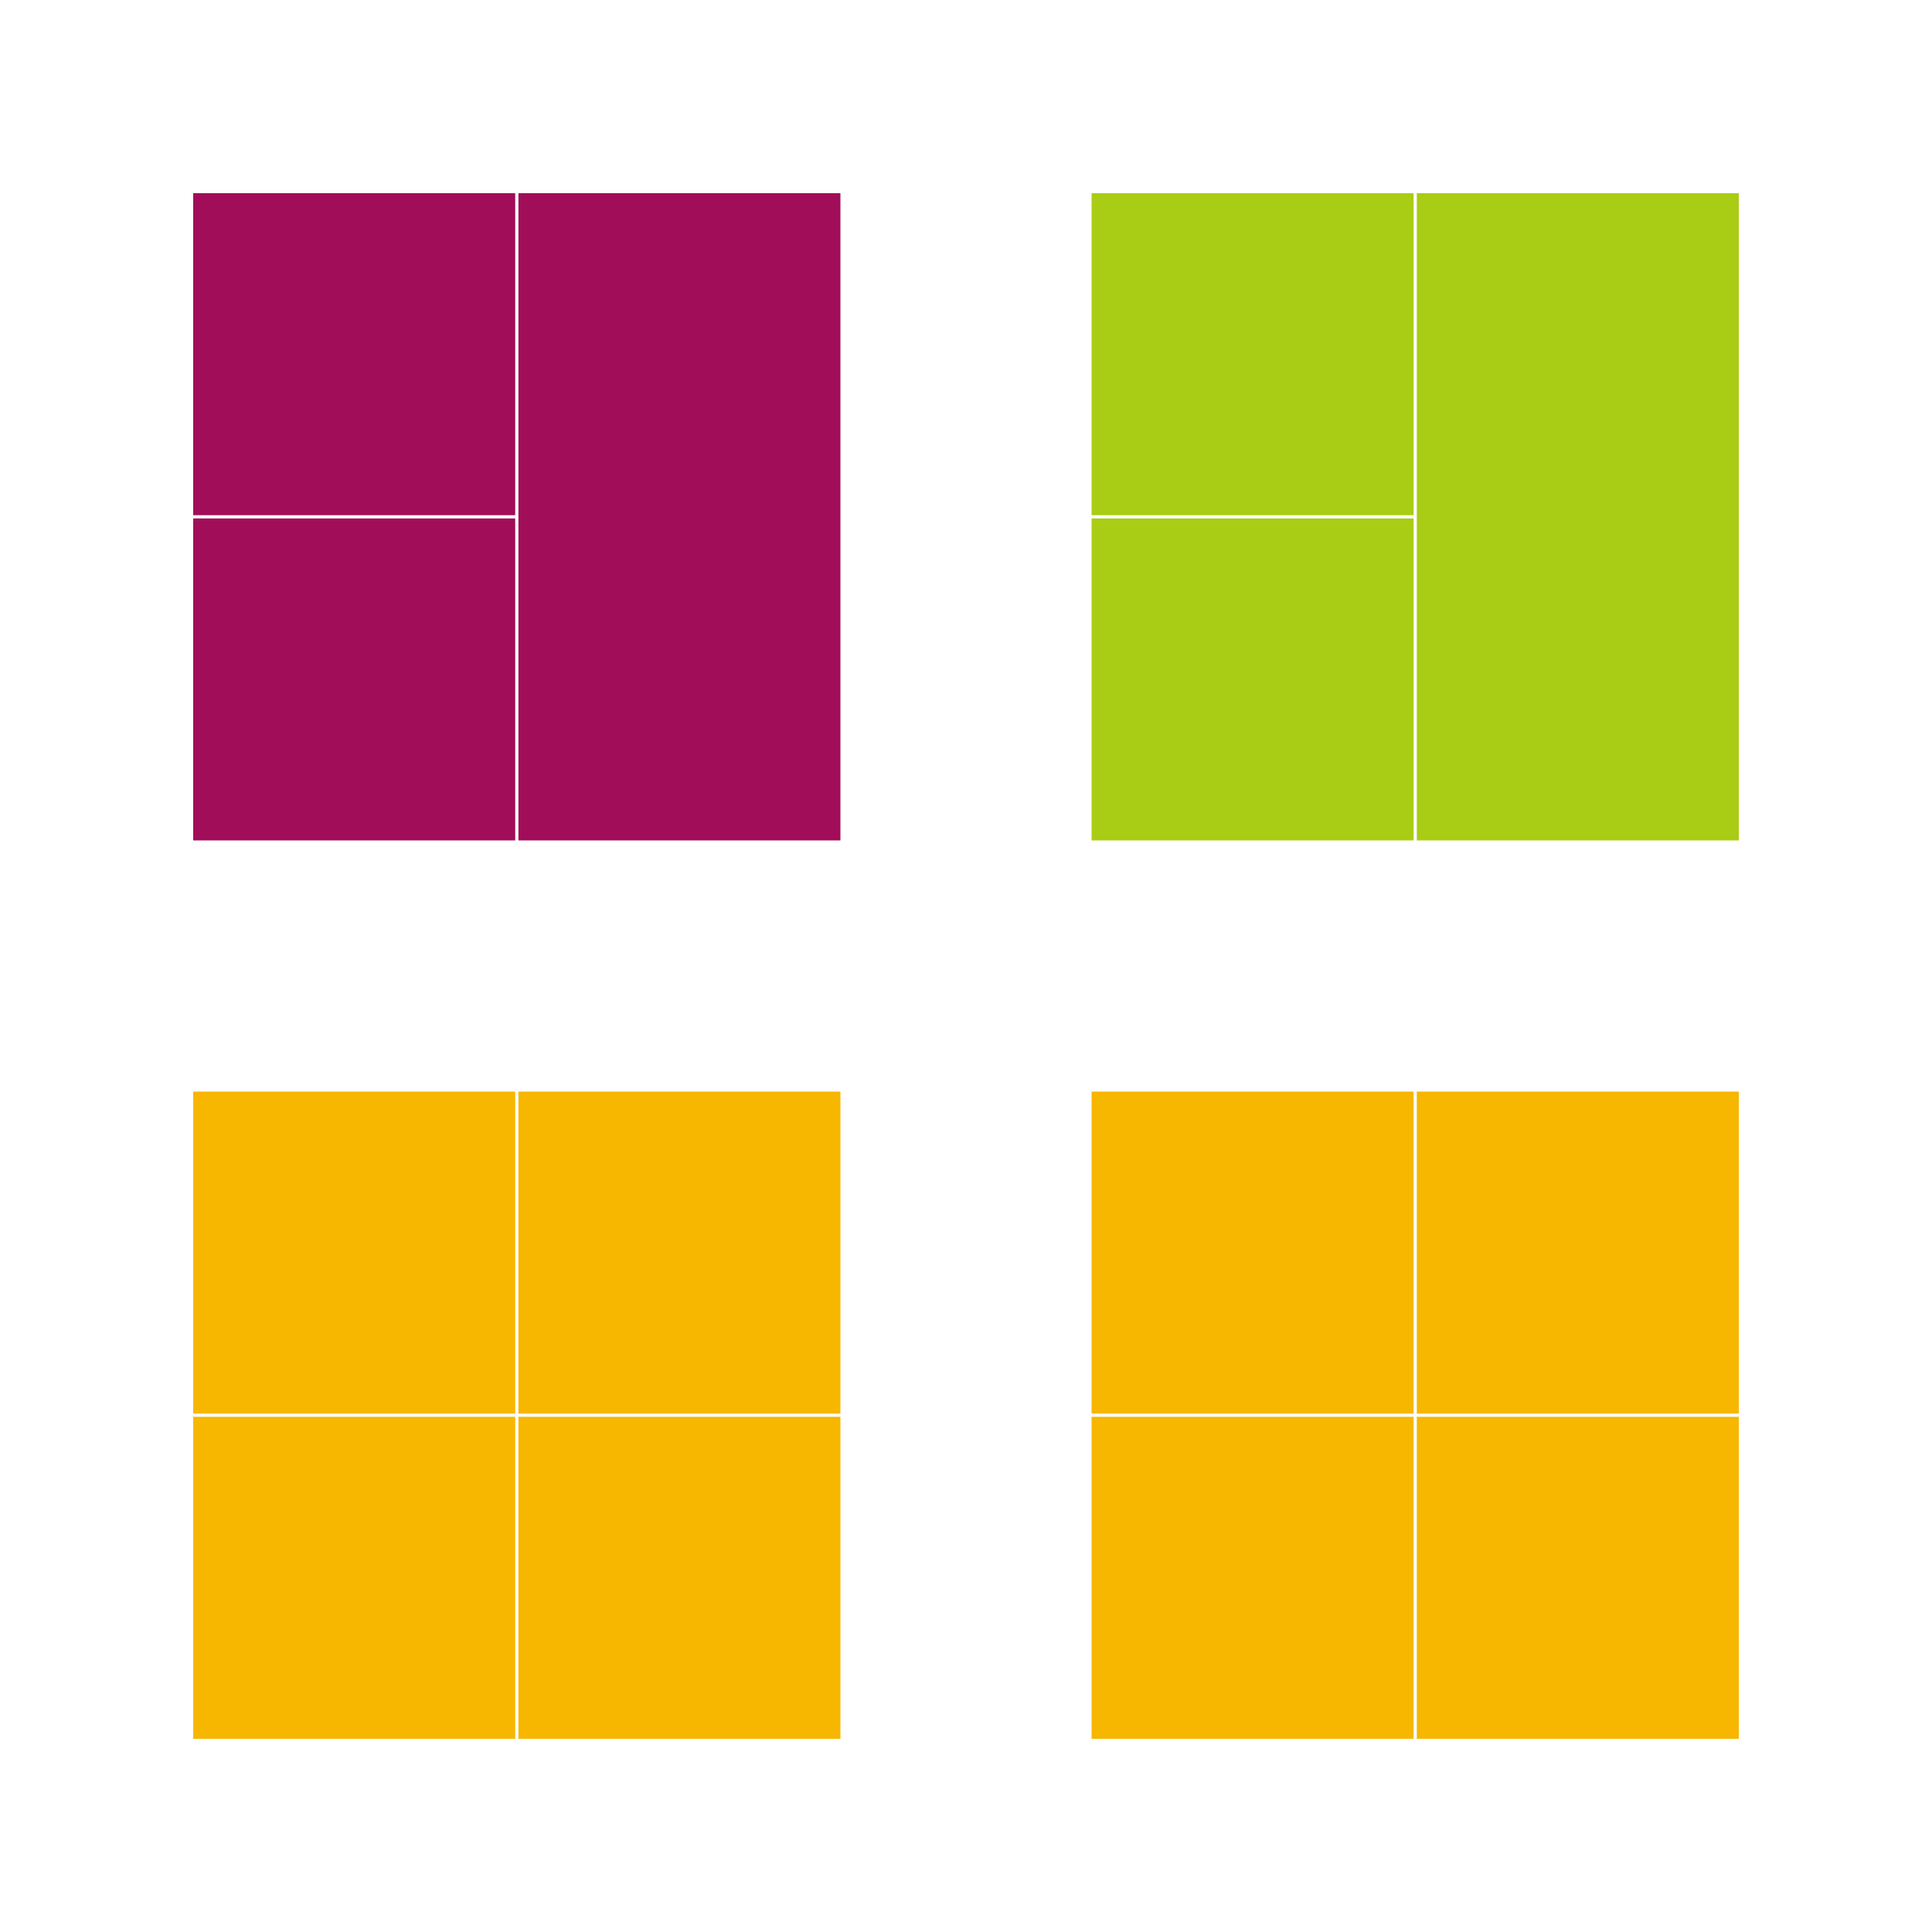 <?xml version="1.0" encoding="utf-8"?>
<!DOCTYPE svg PUBLIC "-//W3C//DTD SVG 1.1//EN" "http://www.w3.org/Graphics/SVG/1.1/DTD/svg11.dtd">
<svg version="1.1" xmlns="http://www.w3.org/2000/svg" width="1200" height="1200" viewBox="0 0 1200 1200" enable-background="new 0 0 1200 1200">
<defs>
<filter  x="0%" y="0%" width="100%" height="100%" id="SALT" filterUnits="objectBoundingBox">
	<feTurbulence type="fractalNoise" result="f1" stitchTiles="noStitch" baseFrequency="0.3" numOctaves="1" seed="1" />
	<feColorMatrix type="matrix" values="-22 0 0 0 6      -22 0 0 0 6     -22 0 0 0 6      0 0 0 0 1" in="f1" result="f2" />
	<feColorMatrix type="luminanceToAlpha" in="f2" result="f3" />
	<feComposite in="f3" in2="SourceGraphic" result="f4" operator="in" />
	<feColorMatrix type="matrix" values="1 0 0 0 1      0 1 0 0 1     0 0 1 0 1     0 0 0 1 0" in="f4" result="f5" />
	<feMerge>
		<feMergeNode in="SourceGraphic" />
		<feMergeNode in="f5" />
	</feMerge>
</filter>
<filter  x="0%" y="0%" width="100%" height="100%" id="SALT-more" filterUnits="objectBoundingBox">
	<feTurbulence type="fractalNoise" result="f1" stitchTiles="noStitch" baseFrequency="0.3" numOctaves="1" seed="1" />
	<feColorMatrix type="matrix" values="-23 0 0 0 7      -23 0 0 0 7     -23 0 0 0 7      0 0 0 0 1" in="f1" result="f2" />
	<feColorMatrix type="luminanceToAlpha" in="f2" result="f3" />
	<feComposite in="f3" in2="SourceGraphic" result="f4" operator="in" />
	<feColorMatrix type="matrix" values="1 0 0 0 1      0 1 0 0 1     0 0 1 0 1     0 0 0 1 0" in="f4" result="f5" />
	<feMerge>
		<feMergeNode in="SourceGraphic" />
		<feMergeNode in="f5" />
	</feMerge>
</filter>
<filter  x="0%" y="0%" width="100%" height="100%" id="PEPPER" filterUnits="objectBoundingBox">
	<feTurbulence type="fractalNoise" result="f1" stitchTiles="noStitch" baseFrequency="0.28" numOctaves="1" seed="2" />
	<feColorMatrix type="matrix" values="-21 0 0 0 6      -21 0 0 0 6     -21 0 0 0 6      0 0 0 0 1" in="f1" result="f2" />
	<feColorMatrix type="luminanceToAlpha" in="f2" result="f3" />
	<feComposite in="f3" in2="SourceGraphic" result="f4" operator="in" />
	<feMerge>
		<feMergeNode in="SourceGraphic" />
		<feMergeNode in="f4" />
	</feMerge>
</filter>
<filter  x="0%" y="0%" width="100%" height="100%" id="PEPPER-more" filterUnits="objectBoundingBox">
	<feTurbulence type="fractalNoise" result="f1" stitchTiles="noStitch" baseFrequency="0.3" numOctaves="1" seed="2" />
	<feColorMatrix type="matrix" values="-22 0 0 0 7      -22 0 0 0 7     -22 0 0 0 7      0 0 0 0 1" in="f1" result="f2" />
	<feColorMatrix type="luminanceToAlpha" in="f2" result="f3" />
	<feComposite in="f3" in2="SourceGraphic" result="f4" operator="in" />
	<feMerge>
		<feMergeNode in="SourceGraphic" />
		<feMergeNode in="f4" />
	</feMerge>
</filter>
<filter  x="0%" y="0%" width="100%" height="100%" id="SAND_light-soft" filterUnits="objectBoundingBox" color-interpolation-filters="sRGB">
	<feTurbulence type="fractalNoise" result="f1" stitchTiles="noStitch" baseFrequency="0.6" numOctaves="1" seed="0" />
	<feColorMatrix type="matrix" values="-18 0 0 0 8      -18 0 0 0 8     -18 0 0 0 8      0 0 0 0 1" in="f1" result="f2" />
	<feColorMatrix type="luminanceToAlpha" in="f2" result="f3" />
	<feComposite in="SourceGraphic" in2="f3" result="f4" operator="in" />
	<feColorMatrix type="matrix" values="1 0 0 0 0.12      0 1 0 0 0.12     0 0 1 0 0.12     0 0 0 1 0" in="f4" result="f5" />
	<feMerge>
		<feMergeNode in="SourceGraphic" />
		<feMergeNode in="f5" />
	</feMerge>
</filter>
<filter  x="0%" y="0%" width="100%" height="100%" id="SAND_light-medium" filterUnits="objectBoundingBox" color-interpolation-filters="sRGB">
	<feTurbulence type="fractalNoise" result="f1" stitchTiles="noStitch" baseFrequency="0.6" numOctaves="1" seed="0" />
	<feColorMatrix type="matrix" values="-18 0 0 0 8     -18 0 0 0 8     -18 0 0 0 8     0 0 0 0 1" in="f1" result="f2" />
	<feColorMatrix type="luminanceToAlpha" in="f2" result="f3" />
	<feComposite in="SourceGraphic" in2="f3" result="f4" operator="in" />
	<feColorMatrix type="matrix" values="1 0 0 0 0.22      0 1 0 0 0.22      0 0 1 0 0.22      0 0 0 1 0" in="f4" result="f5" />
	<feMerge>
		<feMergeNode in="SourceGraphic" />
		<feMergeNode in="f5" />
	</feMerge>
</filter>
<filter  x="0%" y="0%" width="100%" height="100%" id="SAND_light-hard" filterUnits="objectBoundingBox" color-interpolation-filters="sRGB">
	<feTurbulence type="fractalNoise" result="f1" stitchTiles="noStitch" baseFrequency="0.6" numOctaves="1" seed="0" />
	<feColorMatrix type="matrix" values="-18 0 0 0 8     -18 0 0 0 8     -18 0 0 0 8     0 0 0 0 1" in="f1" result="f2" />
	<feColorMatrix type="luminanceToAlpha" in="f2" result="f3" />
	<feComposite in="SourceGraphic" in2="f3" result="f4" operator="in" />
	<feColorMatrix type="matrix" values="1 0 0 0 0.32     0 1 0 0 0.32     0 0 1 0 0.32     0 0 0 1 0" in="f4" result="f5" />
	<feMerge>
		<feMergeNode in="SourceGraphic" />
		<feMergeNode in="f5" />
	</feMerge>
</filter>
<filter  x="0%" y="0%" width="100%" height="100%" id="SAND_dark-soft" filterUnits="objectBoundingBox" color-interpolation-filters="sRGB">
	<feTurbulence type="fractalNoise" result="f1" stitchTiles="noStitch" baseFrequency="0.6" numOctaves="1" seed="0" />
	<feColorMatrix type="matrix" values="-17 0 0 0 8      -17 0 0 0 8     -17 0 0 0 8      0 0 0 0 1" in="f1" result="f2" />
	<feColorMatrix type="luminanceToAlpha" in="f2" result="f3" />
	<feComposite in="SourceGraphic" in2="f3" result="f4" operator="in" />
	<feColorMatrix type="matrix" values="1 0 0 0 -0.1     0 1 0 0 -0.1     0 0 1 0 -0.1     0 0 0 1 0" in="f4" result="f5" />
	<feMerge>
		<feMergeNode in="SourceGraphic" />
		<feMergeNode in="f5" />
	</feMerge>
</filter>
<filter  x="0%" y="0%" width="100%" height="100%" id="SAND_dark-medium" filterUnits="objectBoundingBox" color-interpolation-filters="sRGB">
	<feTurbulence type="fractalNoise" result="f1" stitchTiles="noStitch" baseFrequency="0.6" numOctaves="1" seed="0" />
	<feColorMatrix type="matrix" values="-17 0 0 0 8     -17 0 0 0 8     -17 0 0 0 8     0 0 0 0 1" in="f1" result="f2" />
	<feColorMatrix type="luminanceToAlpha" in="f2" result="f3" />
	<feComposite in="SourceGraphic" in2="f3" result="f4" operator="in" />
	<feColorMatrix type="matrix" values="1 0 0 0 -0.18     0 1 0 0 -0.18     0 0 1 0 -0.18     0 0 0 1 0" in="f4" result="f5" />
	<feMerge>
		<feMergeNode in="SourceGraphic" />
		<feMergeNode in="f5" />
	</feMerge>
</filter>
<filter  x="0%" y="0%" width="100%" height="100%" id="SAND_dark-hard" filterUnits="objectBoundingBox" color-interpolation-filters="sRGB">
	<feTurbulence type="fractalNoise" result="f1" stitchTiles="noStitch" baseFrequency="0.6" numOctaves="1" seed="0" />
	<feColorMatrix type="matrix" values="-17 0 0 0 8     -17 0 0 0 8     -17 0 0 0 8     0 0 0 0 1" in="f1" result="f2" />
	<feColorMatrix type="luminanceToAlpha" in="f2" result="f3" />
	<feComposite in="SourceGraphic" in2="f3" result="f4" operator="in" />
	<feColorMatrix type="matrix" values="1 0 0 0 -0.26     0 1 0 0 -0.26     0 0 1 0 -0.26     0 0 0 1 0" in="f4" result="f5" />
	<feMerge>
		<feMergeNode in="SourceGraphic" />
		<feMergeNode in="f5" />
	</feMerge>
</filter>
</defs>
 <rect fill="#ffffff" width="1200" height="1200"/>
 <g filter="url(#SALT)">
  <rect x="120" y="120" fill="#a10d59" width="200" height="200"/>
 </g>
 <rect x="322" y="120" fill="#a10d59" width="200" height="402"/>
 <g filter="url(#SALT-more)">
  <rect x="120" y="322" fill="#a10d59" width="200" height="200"/>
 </g>
 <g filter="url(#PEPPER)">
  <rect x="678" y="120" fill="#a9cc15" width="200" height="200"/>
 </g>
 <rect x="880" y="120" fill="#a9cc15" width="200" height="402"/>
 <g filter="url(#PEPPER-more)">
  <rect x="678" y="322" fill="#a9cc15" width="200" height="200"/>
 </g>
 <g filter="url(#SAND_light-soft)">
  <rect x="120" y="678" fill="#f7b600" width="200" height="200"/>
 </g>
 <rect x="322" y="678" fill="#f7b600" width="200" height="200"/>
 <g filter="url(#SAND_light-medium)">
  <rect x="120" y="880" fill="#f7b600" width="200" height="200"/>
 </g>
 <g filter="url(#SAND_light-hard)">
  <rect x="322" y="880" fill="#f7b600" width="200" height="200"/>
 </g>
 <g filter="url(#SAND_dark-soft)">
  <rect x="678" y="678" fill="#f7b600" width="200" height="200"/>
 </g>
 <rect x="880" y="678" fill="#f7b600" width="200" height="200"/>
 <g filter="url(#SAND_dark-medium)">
  <rect x="678" y="880" fill="#f7b600" width="200" height="200"/>
 </g>
 <g filter="url(#SAND_dark-hard)">
  <rect x="880" y="880" fill="#f7b600" width="200" height="200"/>
 </g>
</svg>
